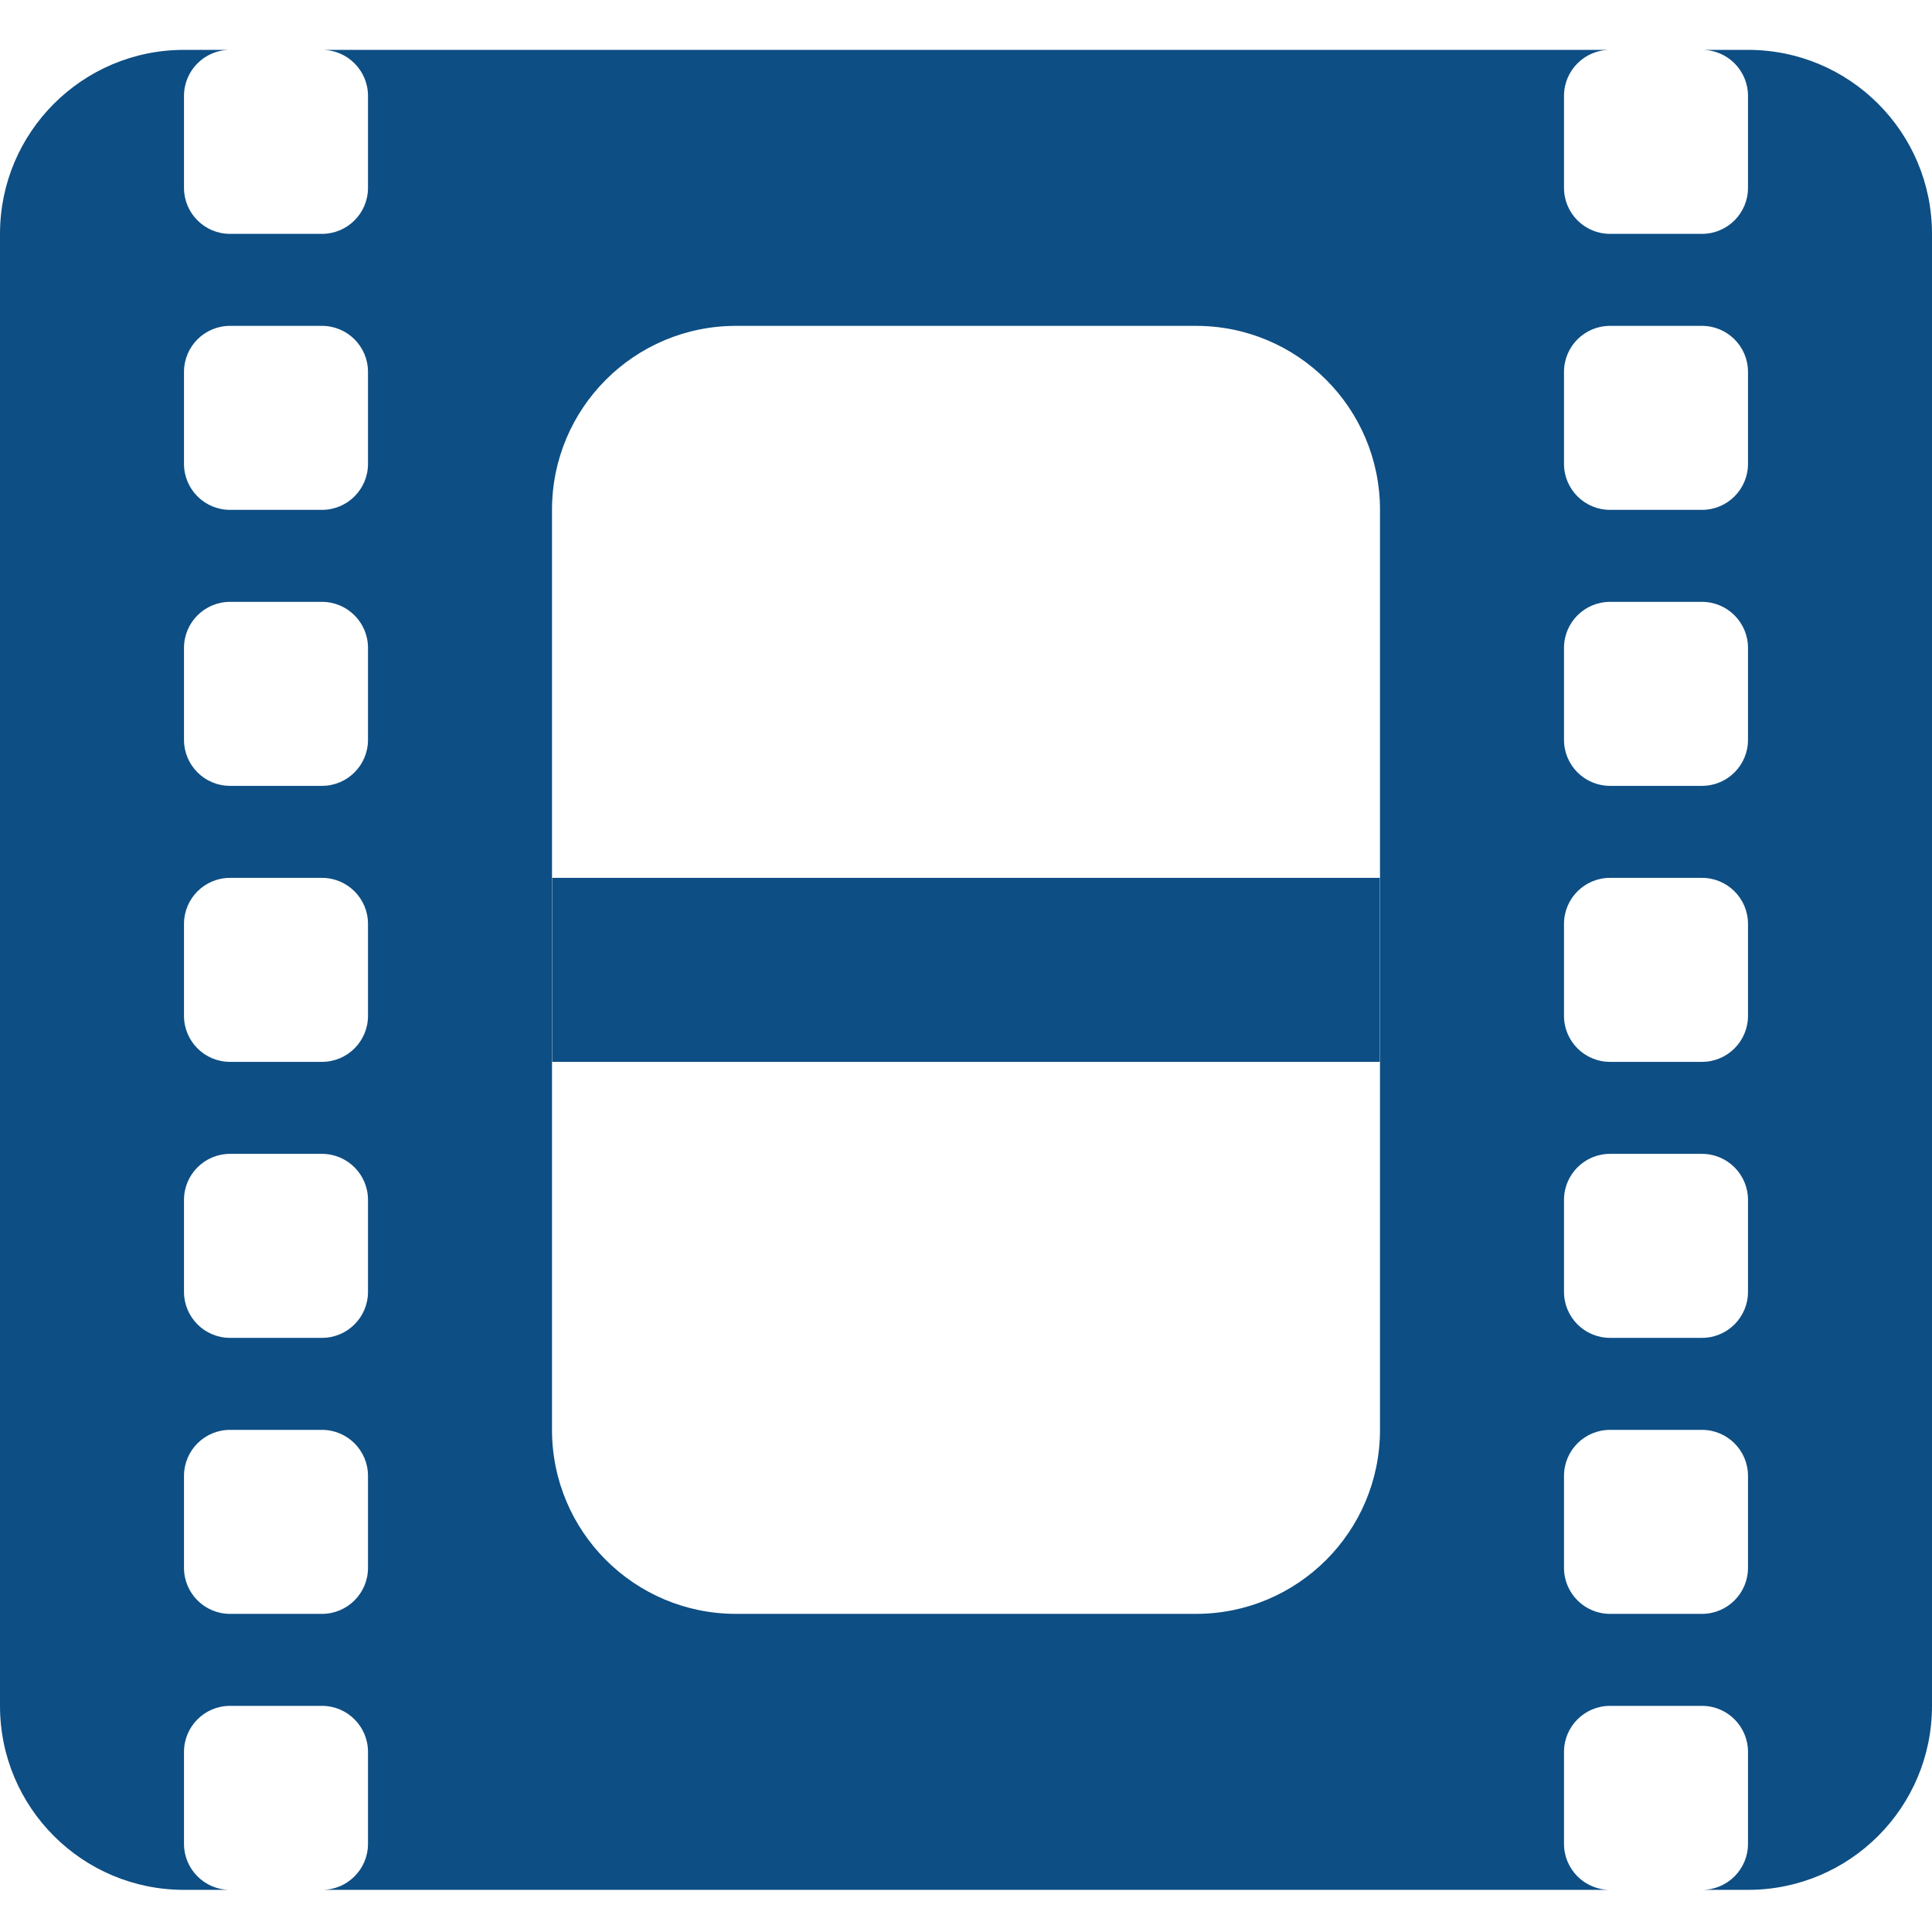 <?xml version="1.0" encoding="utf-8"?>
<!-- Generator: Adobe Illustrator 17.0.1, SVG Export Plug-In . SVG Version: 6.00 Build 0)  -->
<!DOCTYPE svg PUBLIC "-//W3C//DTD SVG 1.1//EN" "http://www.w3.org/Graphics/SVG/1.1/DTD/svg11.dtd">
<svg version="1.1" id="图层_1" xmlns:x="http://ns.adobe.com/Extensibility/1.0/" xmlns:i="http://ns.adobe.com/AdobeIllustrator/10.0/" xmlns:graph="http://ns.adobe.com/Graphs/1.0/"
	 xmlns="http://www.w3.org/2000/svg" xmlns:xlink="http://www.w3.org/1999/xlink" x="0px" y="0px" width="21px" height="21px"
	 viewBox="0 0 21 21" enable-background="new 0 0 21 21" xml:space="preserve">
<g>
	<path fill-rule="evenodd" clip-rule="evenodd" fill="#0D4E84" d="M2,0.542h17c1.105,0,2,0.895,2,2v16c0,1.105-0.895,2-2,2H2
		c-1.105,0-2-0.895-2-2v-16C0,1.437,0.896,0.542,2,0.542z M2.5,0.542h1c0.276,0,0.5,0.224,0.5,0.5v1c0,0.276-0.224,0.5-0.5,0.5h-1
		c-0.276,0-0.5-0.224-0.5-0.5v-1C2,0.766,2.224,0.542,2.5,0.542z M2.5,3.542h1c0.276,0,0.5,0.224,0.5,0.5v1
		c0,0.276-0.224,0.5-0.5,0.5h-1c-0.276,0-0.5-0.224-0.5-0.5v-1C2,3.766,2.224,3.542,2.5,3.542z M2.5,6.542h1
		c0.276,0,0.5,0.224,0.5,0.5v1c0,0.276-0.224,0.5-0.5,0.5h-1c-0.276,0-0.5-0.224-0.5-0.5v-1C2,6.766,2.224,6.542,2.5,6.542z
		 M2.5,9.542h1c0.276,0,0.5,0.224,0.5,0.5v1c0,0.276-0.224,0.5-0.5,0.5h-1c-0.276,0-0.5-0.224-0.5-0.5v-1
		C2,9.766,2.224,9.542,2.5,9.542z M2.5,12.542h1c0.276,0,0.5,0.224,0.5,0.5v1c0,0.276-0.224,0.5-0.5,0.5h-1
		c-0.276,0-0.5-0.224-0.5-0.5v-1C2,12.766,2.224,12.542,2.5,12.542z M2.5,15.542h1c0.276,0,0.5,0.224,0.5,0.5v1
		c0,0.276-0.224,0.5-0.5,0.5h-1c-0.276,0-0.5-0.224-0.5-0.5v-1C2,15.766,2.224,15.542,2.5,15.542z M2.5,18.542h1
		c0.276,0,0.5,0.224,0.5,0.5v1c0,0.276-0.224,0.5-0.5,0.5h-1c-0.276,0-0.5-0.224-0.5-0.5v-1C2,18.766,2.224,18.542,2.5,18.542z
		 M17.5,0.542h1c0.276,0,0.5,0.224,0.5,0.5v1c0,0.276-0.224,0.5-0.5,0.5h-1c-0.276,0-0.5-0.224-0.5-0.5v-1
		C17,0.766,17.224,0.542,17.5,0.542z M17.5,3.542h1c0.276,0,0.5,0.224,0.5,0.5v1c0,0.276-0.224,0.5-0.5,0.5h-1
		c-0.276,0-0.5-0.224-0.5-0.5v-1C17,3.766,17.224,3.542,17.5,3.542z M17.5,6.542h1c0.276,0,0.5,0.224,0.5,0.5v1
		c0,0.276-0.224,0.5-0.5,0.5h-1c-0.276,0-0.5-0.224-0.5-0.5v-1C17,6.766,17.224,6.542,17.5,6.542z M17.5,9.542h1
		c0.276,0,0.5,0.224,0.5,0.5v1c0,0.276-0.224,0.5-0.5,0.5h-1c-0.276,0-0.5-0.224-0.5-0.5v-1C17,9.766,17.224,9.542,17.5,9.542z
		 M17.5,12.542h1c0.276,0,0.5,0.224,0.5,0.5v1c0,0.276-0.224,0.5-0.5,0.5h-1c-0.276,0-0.5-0.224-0.5-0.5v-1
		C17,12.766,17.224,12.542,17.5,12.542z M17.5,15.542h1c0.276,0,0.5,0.224,0.5,0.5v1c0,0.276-0.224,0.5-0.5,0.5h-1
		c-0.276,0-0.5-0.224-0.5-0.5v-1C17,15.766,17.224,15.542,17.5,15.542z M17.5,18.542h1c0.276,0,0.5,0.224,0.5,0.5v1
		c0,0.276-0.224,0.5-0.5,0.5h-1c-0.276,0-0.5-0.224-0.5-0.5v-1C17,18.766,17.224,18.542,17.5,18.542z M8,3.542h5
		c1.105,0,2,0.895,2,2v10c0,1.105-0.895,2-2,2H8c-1.105,0-2-0.895-2-2v-10C6,4.437,6.895,3.542,8,3.542z M6.003,9.542h8.994
		c0,0.181,0,2,0,2H6.003V9.542z"/>
</g>
</svg>
